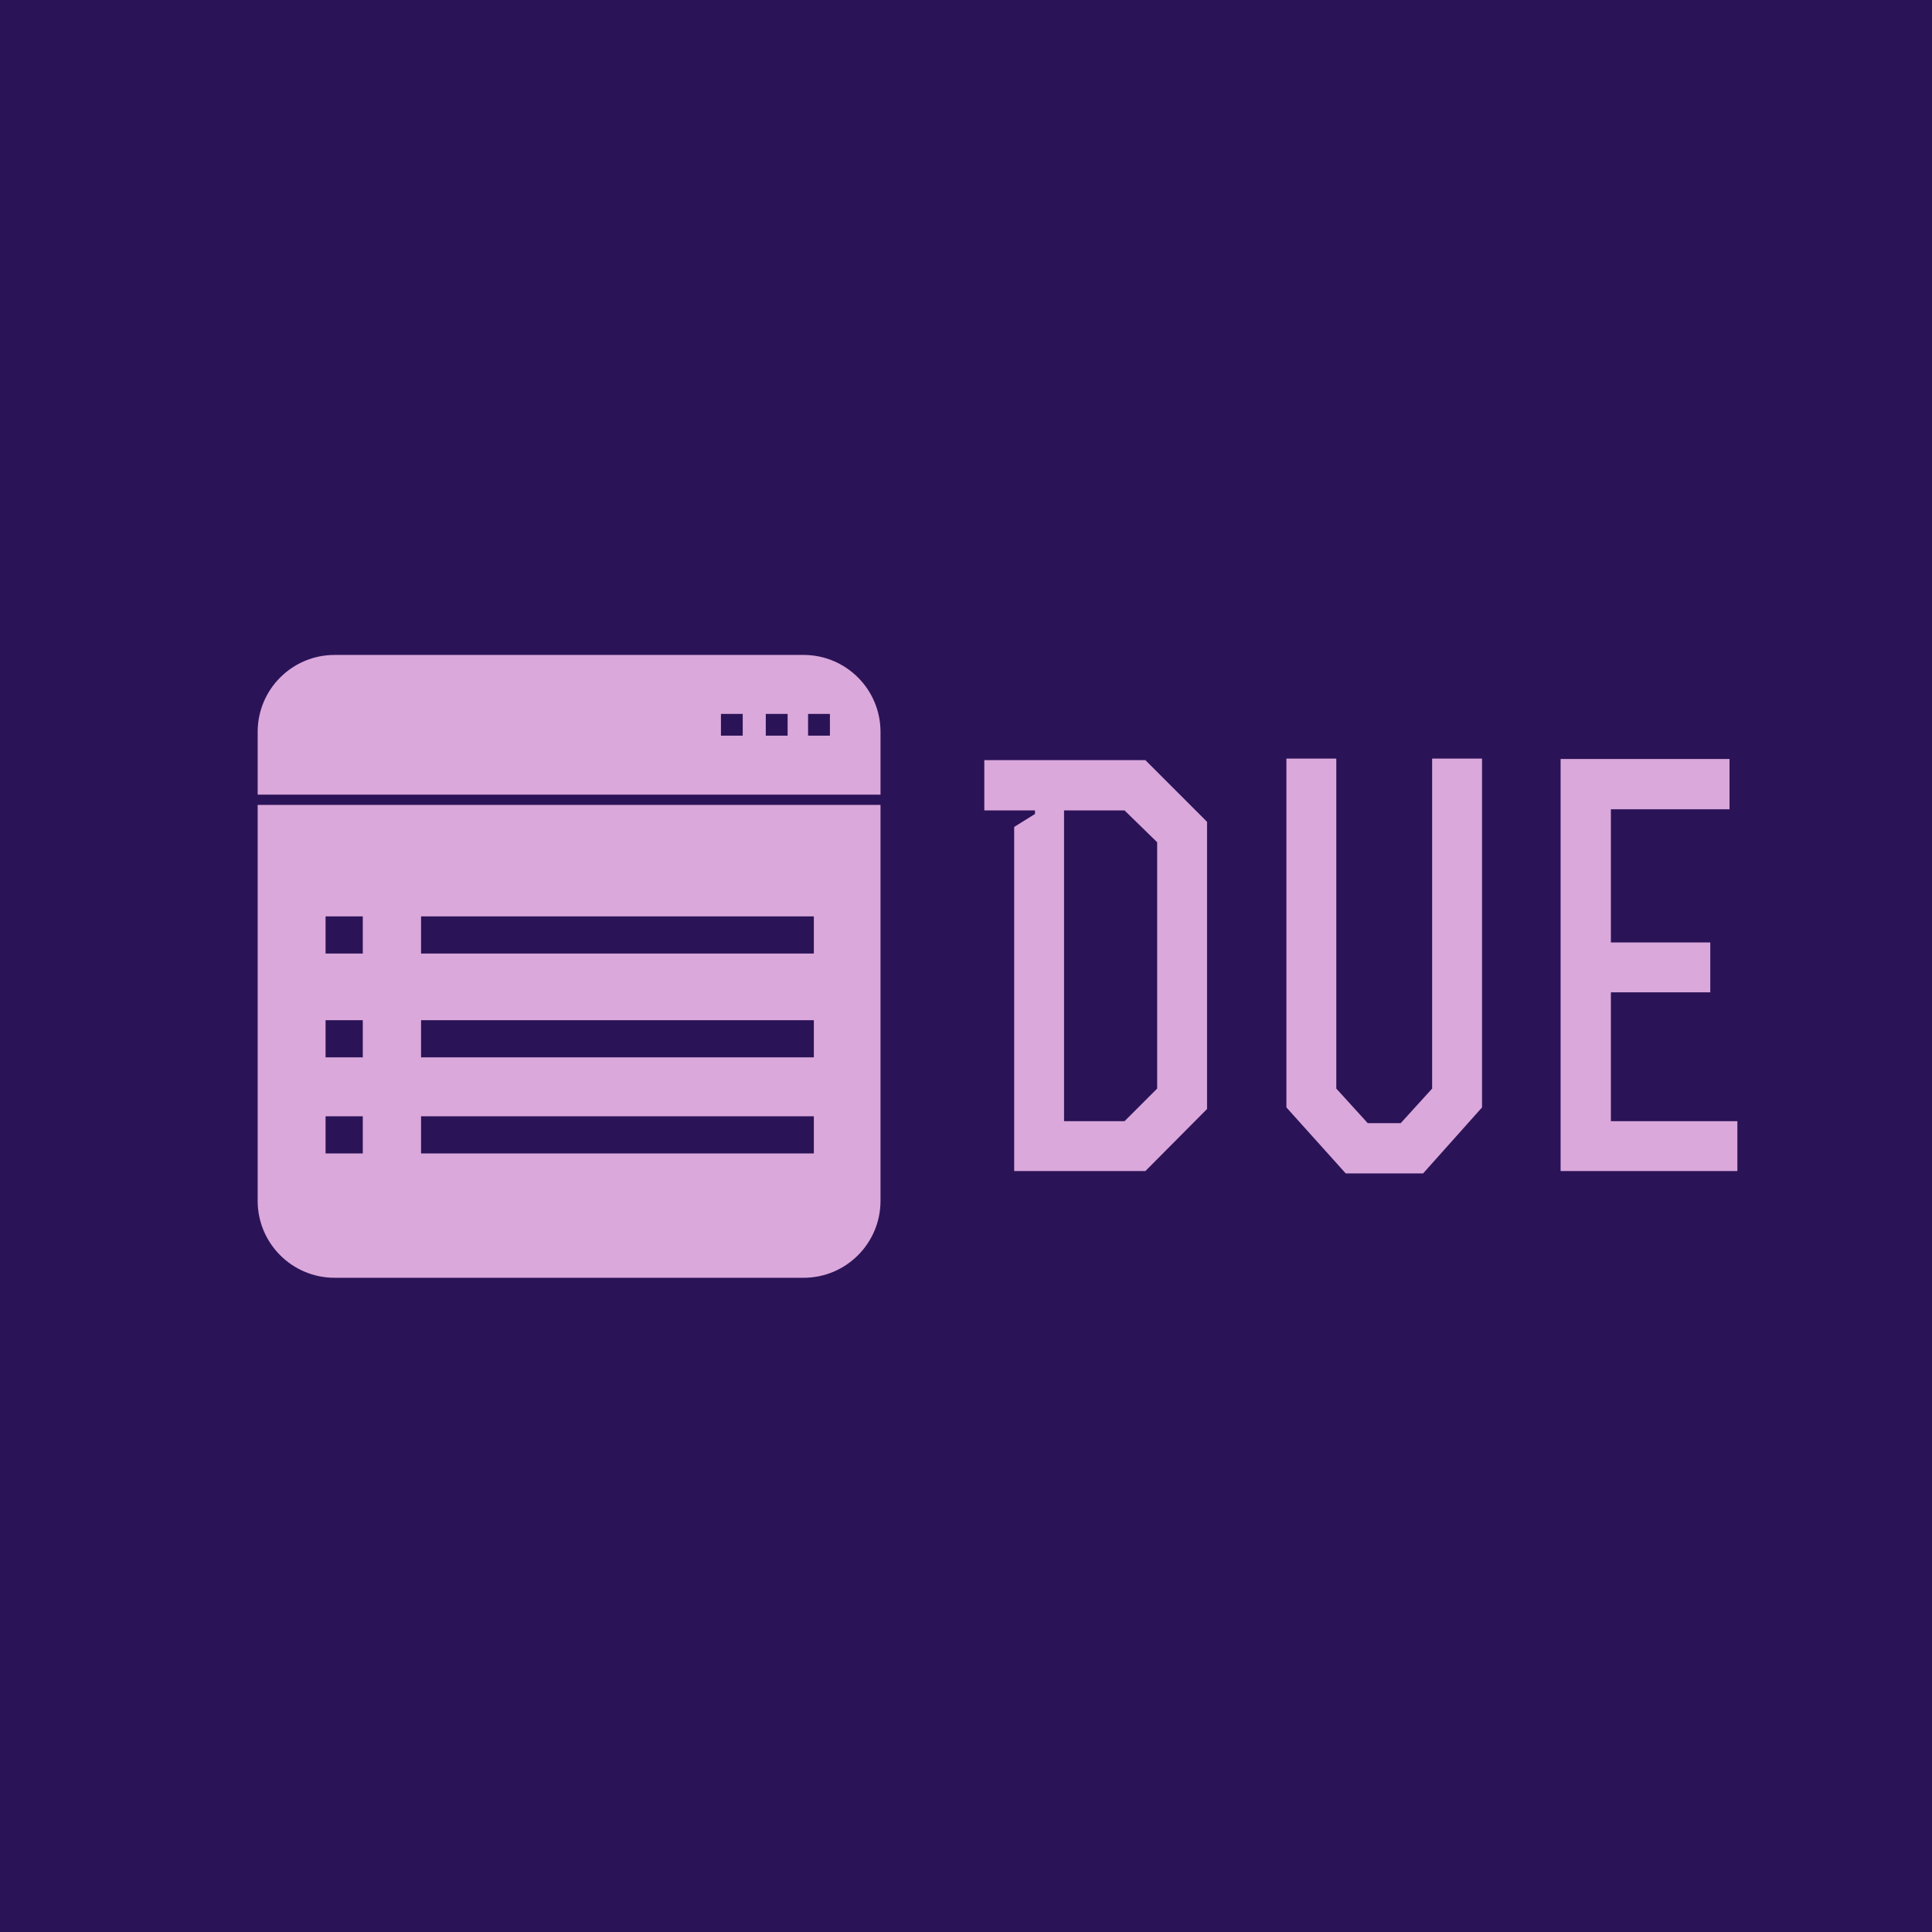 <svg data-v-1084b650="" xmlns="http://www.w3.org/2000/svg" viewBox="0 0 300 300"><!----> <!----> <rect data-v-1084b650="" fill="#2B1357" x="0" y="0" width="300px" height="300px" class="logo-background-square"></rect> <!----> <g data-v-1084b650="" id="a8b9c8f6-2dc8-b8da-7360-9eef162dc0b4" fill="#DAA8DB" transform="matrix(6.1,0,0,6.1,150.708,117.792)"><path d="M2.38 9.23L2.38 1.32L3.92 1.32L4.75 2.13L4.75 8.40L3.92 9.23ZM1.64 1.32L1.64 1.41L1.11 1.74L1.11 10.50L4.45 10.50L6.02 8.92L6.02 1.61L4.45 0.04L0.35 0.04L0.35 1.32ZM8.04 0L8.04 8.88L9.55 10.56L11.52 10.56L13.02 8.88L13.02 0L11.75 0L11.75 8.40L10.95 9.28L10.11 9.28L9.31 8.40L9.31 0ZM16.30 4.68L16.30 1.29L19.32 1.29L19.32 0.01C17.63 0.01 16.72 0.01 15.02 0.01L15.02 10.50L19.52 10.50L19.52 9.23L16.30 9.23L16.30 5.95L18.83 5.95L18.83 4.68Z"></path></g> <!----> <g data-v-1084b650="" id="22633040-5e8c-5693-6bac-47558c392f30" stroke="none" fill="#DAA8DB" transform="matrix(0.398,0,0,0.398,28.668,90.356)"><svg xmlns="http://www.w3.org/2000/svg" xmlns:xlink="http://www.w3.org/1999/xlink" version="1.1" x="0px" y="0px" viewBox="0 0 100 100" enable-background="new 0 0 100 100" xml:space="preserve"><path d="M80.5,9.5h-61c-5.52,0-10,4.48-10,10v8.17h81V19.5C90.5,13.98,86.02,9.5,80.5,9.5z M72.58,20h-2.83v-2.83h2.83V20z   M78.42,20h-2.84v-2.83h2.84V20z M83.92,20h-2.84v-2.83h2.84V20z"></path><path d="M9.5,29v51.5c0,5.52,4.48,10,10,10h61c5.52,0,10-4.48,10-10V29H9.5z M23.17,74.33h-4.84V69.5h4.84V74.33z M23.17,61.83  h-4.84V57h4.84V61.83z M23.17,48.33h-4.84V43.5h4.84V48.33z M81.83,74.33H30.75V69.5h51.08V74.33z M81.83,61.83H30.75V57h51.08  V61.83z M81.83,48.33H30.75V43.5h51.08V48.33z"></path></svg></g></svg>
